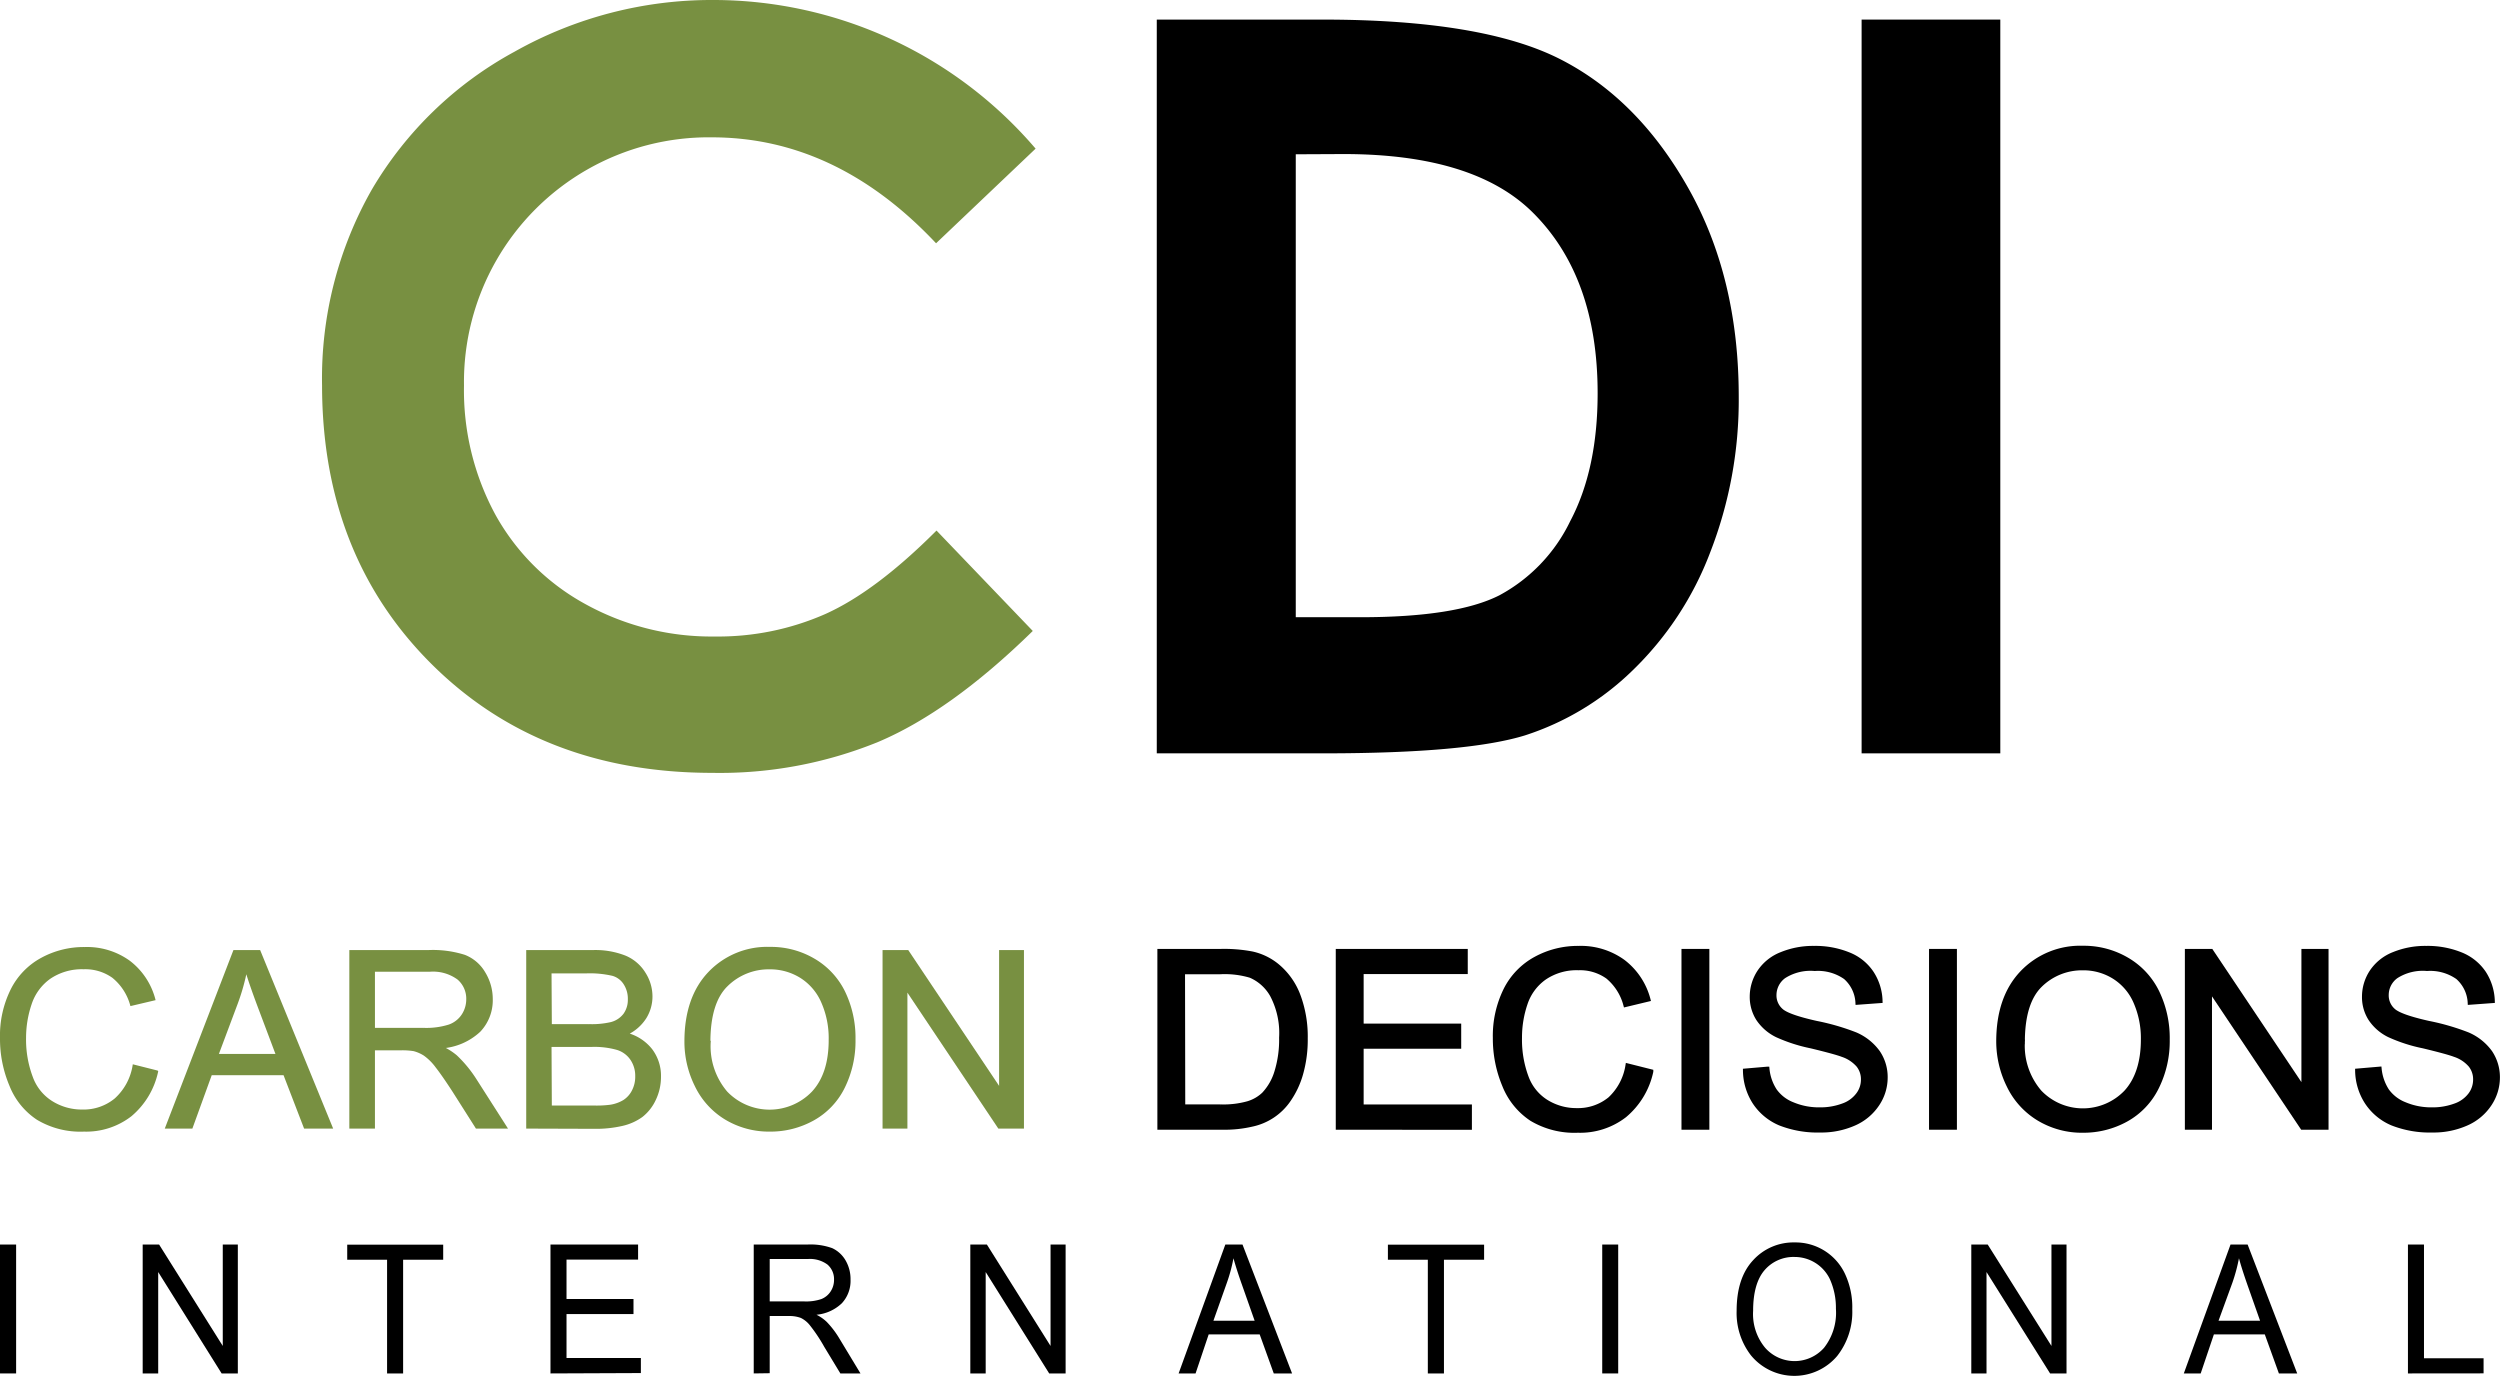 <svg xmlns="http://www.w3.org/2000/svg" viewBox="0 0 331.85 182.61"><defs><style>.cls-1{fill:#789041;stroke:#789041;stroke-width:0.3px;}.cls-1,.cls-2{stroke-miterlimit:10;}.cls-2{stroke:#000;stroke-width:0.6px;}</style></defs><title>Recurso 1</title><g id="Capa_2" data-name="Capa 2"><g id="Capa_1-2" data-name="Capa 1"><path class="cls-1" d="M17.75,141.46l3.09.78a10.44,10.44,0,0,1-3.5,5.82,9.64,9.64,0,0,1-6.19,2A11.08,11.08,0,0,1,5,148.52a9.49,9.49,0,0,1-3.61-4.46,15.85,15.85,0,0,1-1.24-6.28,13.66,13.66,0,0,1,1.4-6.37,9.52,9.52,0,0,1,4-4.14,11.64,11.64,0,0,1,5.68-1.41,9.56,9.56,0,0,1,5.91,1.79,9.24,9.24,0,0,1,3.33,5l-3.05.72A7.25,7.25,0,0,0,15,129.67a6.34,6.34,0,0,0-3.9-1.16,7.6,7.6,0,0,0-4.51,1.29,6.86,6.86,0,0,0-2.54,3.47,14.06,14.06,0,0,0-.74,4.5A14.25,14.25,0,0,0,4.21,143a6.47,6.47,0,0,0,2.71,3.33,7.53,7.53,0,0,0,4,1.1,6.65,6.65,0,0,0,4.4-1.5A7.65,7.65,0,0,0,17.75,141.46Z"/><path class="cls-1" d="M22.09,149.66l9-23.4h3.34L44,149.66H40.47l-2.73-7.09H28l-2.57,7.09Zm6.75-9.61h7.94l-2.44-6.48c-.75-2-1.3-3.59-1.67-4.86a28,28,0,0,1-1.26,4.48Z"/><path class="cls-1" d="M46.52,149.66v-23.4H56.9a13.88,13.88,0,0,1,4.76.63,5.23,5.23,0,0,1,2.6,2.22,6.67,6.67,0,0,1,1,3.53,5.91,5.91,0,0,1-1.61,4.2,8.13,8.13,0,0,1-5,2.17,8.46,8.46,0,0,1,1.87,1.17,16.44,16.44,0,0,1,2.57,3.11l4.07,6.37h-3.9l-3.09-4.87c-.91-1.4-1.66-2.48-2.24-3.22A7.17,7.17,0,0,0,56.35,140a5,5,0,0,0-1.42-.62,9.69,9.69,0,0,0-1.72-.11H49.62v10.39Zm3.1-13.07h6.65a10.1,10.1,0,0,0,3.33-.44,3.55,3.55,0,0,0,1.82-1.41,3.82,3.82,0,0,0,.62-2.1,3.49,3.49,0,0,0-1.21-2.73,5.64,5.64,0,0,0-3.8-1.07H49.62Z"/><path class="cls-1" d="M70,149.66v-23.4h8.78A10.73,10.73,0,0,1,83,127a5.52,5.52,0,0,1,2.54,2.18,5.73,5.73,0,0,1,.92,3.09,5.33,5.33,0,0,1-.81,2.83,5.91,5.91,0,0,1-2.46,2.14,6.09,6.09,0,0,1,3.26,2.12,5.71,5.71,0,0,1,1.14,3.55,6.93,6.93,0,0,1-.69,3.06,6,6,0,0,1-1.72,2.18,7.11,7.11,0,0,1-2.56,1.15,15.63,15.63,0,0,1-3.78.39Zm3.1-13.57h5.06a11.3,11.3,0,0,0,2.95-.27,3.22,3.22,0,0,0,1.78-1.17,3.33,3.33,0,0,0,.6-2,3.69,3.69,0,0,0-.56-2.05,2.77,2.77,0,0,0-1.59-1.21,13.28,13.28,0,0,0-3.56-.33H73.06Zm0,10.81h5.82a14,14,0,0,0,2.11-.11,5,5,0,0,0,1.79-.64,3.4,3.4,0,0,0,1.18-1.3,4.07,4.07,0,0,0,.47-2,3.91,3.91,0,0,0-.68-2.28,3.49,3.49,0,0,0-1.86-1.35,11.14,11.14,0,0,0-3.42-.4H73.06Z"/><path class="cls-1" d="M91,138.26q0-5.82,3.13-9.12a10.63,10.63,0,0,1,8.08-3.3,11.23,11.23,0,0,1,5.84,1.55,10.12,10.12,0,0,1,4,4.32,14,14,0,0,1,1.36,6.28,13.86,13.86,0,0,1-1.43,6.37,9.83,9.83,0,0,1-4.08,4.26,11.64,11.64,0,0,1-5.68,1.44,11.13,11.13,0,0,1-5.91-1.59,10.32,10.32,0,0,1-3.94-4.36A13.13,13.13,0,0,1,91,138.26Zm3.19.05A9.43,9.43,0,0,0,96.42,145a7.95,7.95,0,0,0,11.47,0q2.27-2.46,2.26-7a11.88,11.88,0,0,0-1-5,7.39,7.39,0,0,0-2.82-3.31,7.7,7.7,0,0,0-4.18-1.17,7.91,7.91,0,0,0-5.66,2.26C94.94,132.27,94.15,134.79,94.15,138.31Z"/><path class="cls-1" d="M117.3,149.66v-23.4h3.18l12.29,18.37V126.26h3v23.4h-3.17l-12.3-18.39v18.39Z"/><path class="cls-2" d="M153.93,149.66v-23.4H162a19.91,19.91,0,0,1,4.17.33,7.89,7.89,0,0,1,3.43,1.68,9.4,9.4,0,0,1,2.77,4,15.51,15.51,0,0,1,.92,5.56,16.53,16.53,0,0,1-.62,4.73,11.62,11.62,0,0,1-1.6,3.41,7.86,7.86,0,0,1-4.92,3.29,15.77,15.77,0,0,1-3.76.4Zm3.1-2.76h5a12.05,12.05,0,0,0,3.63-.43,5.22,5.22,0,0,0,2.1-1.21,7.46,7.46,0,0,0,1.71-3,14.51,14.51,0,0,0,.62-4.52,10.82,10.82,0,0,0-1.21-5.64A6,6,0,0,0,166,129.5a12,12,0,0,0-4-.48H157Z"/><path class="cls-2" d="M177.61,149.66v-23.4h16.92V129H180.71v7.17h12.95v2.74H180.71v8h14.37v2.76Z"/><path class="cls-2" d="M216.06,141.46l3.1.78a10.45,10.45,0,0,1-3.51,5.82,9.64,9.64,0,0,1-6.19,2,11.08,11.08,0,0,1-6.15-1.54,9.6,9.6,0,0,1-3.61-4.46,16,16,0,0,1-1.24-6.28,13.78,13.78,0,0,1,1.4-6.37,9.54,9.54,0,0,1,4-4.14,11.63,11.63,0,0,1,5.67-1.41,9.56,9.56,0,0,1,5.91,1.79,9.25,9.25,0,0,1,3.34,5l-3,.72a7.26,7.26,0,0,0-2.37-3.72,6.33,6.33,0,0,0-3.89-1.16,7.58,7.58,0,0,0-4.51,1.29,6.82,6.82,0,0,0-2.55,3.47,14,14,0,0,0-.73,4.5,14.25,14.25,0,0,0,.87,5.21,6.46,6.46,0,0,0,2.7,3.33,7.56,7.56,0,0,0,4,1.1,6.7,6.7,0,0,0,4.41-1.5A7.7,7.7,0,0,0,216.06,141.46Z"/><path class="cls-2" d="M223.5,149.66v-23.4h3.1v23.4Z"/><path class="cls-2" d="M231.66,142.14l2.92-.25a6.41,6.41,0,0,0,1,2.88,5.23,5.23,0,0,0,2.35,1.82,9,9,0,0,0,3.59.7,8.59,8.59,0,0,0,3.13-.53,4.25,4.25,0,0,0,2-1.45,3.3,3.3,0,0,0,.67-2,3,3,0,0,0-.64-1.92,4.82,4.82,0,0,0-2.11-1.39q-.94-.36-4.17-1.14a21,21,0,0,1-4.52-1.46,6.35,6.35,0,0,1-2.5-2.18,5.41,5.41,0,0,1-.82-2.91,6,6,0,0,1,1-3.32,6.24,6.24,0,0,1,2.94-2.33,11,11,0,0,1,4.29-.8,11.67,11.67,0,0,1,4.59.84,6.56,6.56,0,0,1,3.06,2.46,7.11,7.11,0,0,1,1.15,3.69l-3,.22a4.8,4.8,0,0,0-1.62-3.35,6.34,6.34,0,0,0-4.08-1.13,6.55,6.55,0,0,0-4.1,1,3.09,3.09,0,0,0-1.28,2.48,2.67,2.67,0,0,0,.91,2.08q.88.81,4.67,1.66a30.36,30.36,0,0,1,5.18,1.5,7.15,7.15,0,0,1,3,2.38,5.84,5.84,0,0,1,1,3.33,6.3,6.3,0,0,1-1.07,3.52,7.06,7.06,0,0,1-3.07,2.58,10.75,10.75,0,0,1-4.51.91,13.62,13.62,0,0,1-5.33-.92,7.52,7.52,0,0,1-3.37-2.79A7.91,7.91,0,0,1,231.66,142.14Z"/><path class="cls-2" d="M256.36,149.66v-23.4h3.1v23.4Z"/><path class="cls-2" d="M265.28,138.26q0-5.82,3.13-9.12a10.64,10.64,0,0,1,8.08-3.3,11.27,11.27,0,0,1,5.85,1.55,10.1,10.1,0,0,1,4,4.32,14,14,0,0,1,1.37,6.28,13.74,13.74,0,0,1-1.44,6.37,9.81,9.81,0,0,1-4.07,4.26,11.67,11.67,0,0,1-5.68,1.44,11.08,11.08,0,0,1-5.91-1.59,10.34,10.34,0,0,1-3.95-4.36A13.27,13.27,0,0,1,265.28,138.26Zm3.2.05a9.43,9.43,0,0,0,2.27,6.67,7.95,7.95,0,0,0,11.47,0c1.5-1.64,2.26-4,2.26-7a12,12,0,0,0-1-5,7.41,7.41,0,0,0-2.83-3.31,7.67,7.67,0,0,0-4.17-1.17,7.91,7.91,0,0,0-5.66,2.26C269.27,132.27,268.48,134.79,268.48,138.31Z"/><path class="cls-2" d="M290.32,149.66v-23.4h3.18l12.29,18.37V126.26h3v23.4h-3.17l-12.3-18.39v18.39Z"/><path class="cls-2" d="M312.92,142.14l2.92-.25a6.53,6.53,0,0,0,1,2.88,5.26,5.26,0,0,0,2.36,1.82,9,9,0,0,0,3.59.7,8.62,8.62,0,0,0,3.13-.53,4.25,4.25,0,0,0,2-1.45,3.35,3.35,0,0,0,.66-2,3,3,0,0,0-.64-1.92,4.72,4.72,0,0,0-2.1-1.39q-.94-.36-4.17-1.14a20.79,20.79,0,0,1-4.52-1.46,6.28,6.28,0,0,1-2.5-2.18,5.33,5.33,0,0,1-.82-2.91,6,6,0,0,1,1-3.32,6.26,6.26,0,0,1,2.93-2.33,11,11,0,0,1,4.3-.8,11.74,11.74,0,0,1,4.59.84,6.66,6.66,0,0,1,3.06,2.46,7.21,7.21,0,0,1,1.15,3.69l-3,.22a4.8,4.8,0,0,0-1.62-3.35,6.34,6.34,0,0,0-4.08-1.13,6.53,6.53,0,0,0-4.1,1,3.06,3.06,0,0,0-1.28,2.48,2.67,2.67,0,0,0,.91,2.08q.89.81,4.67,1.66a30.65,30.65,0,0,1,5.18,1.5,7.15,7.15,0,0,1,3,2.38,5.92,5.92,0,0,1,1,3.33,6.38,6.38,0,0,1-1.07,3.52,7.06,7.06,0,0,1-3.07,2.58,10.75,10.75,0,0,1-4.51.91,13.62,13.62,0,0,1-5.33-.92,7.52,7.52,0,0,1-3.37-2.79A7.91,7.91,0,0,1,312.92,142.14Z"/><path d="M0,182.31V165.2H2.14v17.11Z"/><path d="M18.94,182.31V165.2h2.18l8.45,13.46V165.2h2v17.11H29.42L21,168.85v13.46Z"/><path d="M51.38,182.31V167.22H46.09v-2H58.83v2H53.51v15.09Z"/><path d="M73.07,182.31V165.2H84.7v2H75.2v5.23h8.89v2H75.2v5.83h9.87v2Z"/><path d="M100.05,182.31V165.2h7.13a8.47,8.47,0,0,1,3.29.48,4,4,0,0,1,1.75,1.59,4.93,4.93,0,0,1,.68,2.59,4.36,4.36,0,0,1-1.16,3.14,5.61,5.61,0,0,1-3.36,1.52,5.49,5.49,0,0,1,1.36.95,12,12,0,0,1,1.67,2.19l2.81,4.65h-2.67l-2.15-3.55a21.26,21.26,0,0,0-1.88-2.82,3.5,3.5,0,0,0-1.22-1,4.41,4.41,0,0,0-1.67-.25h-2.46v7.59Zm2.12-9.56h4.58a6.32,6.32,0,0,0,2.27-.31,2.62,2.62,0,0,0,1.23-1,2.8,2.8,0,0,0,.46-1.58,2.55,2.55,0,0,0-.87-2,3.91,3.91,0,0,0-2.58-.74h-5.09Z"/><path d="M128.8,182.31V165.2H131l8.45,13.46V165.2h2v17.11h-2.18l-8.43-13.46v13.46Z"/><path d="M156.45,182.31l6.2-17.11h2.28l6.58,17.11h-2.43l-1.87-5.18h-6.77l-1.74,5.18Zm4.62-7h5.47l-1.67-4.74c-.52-1.46-.89-2.64-1.14-3.55a21.39,21.39,0,0,1-.88,3.27Z"/><path d="M189.53,182.31V167.22h-5.3v-2H197v2h-5.33v15.09Z"/><path d="M212.68,182.31V165.2h2.12v17.11Z"/><path d="M230.52,174q0-4.38,2.2-6.73a7.23,7.23,0,0,1,5.5-2.35,7.25,7.25,0,0,1,6.65,4.1,10.42,10.42,0,0,1,1,4.77,9.46,9.46,0,0,1-2,6.2,7.45,7.45,0,0,1-11.44-.07A9.18,9.18,0,0,1,230.52,174Zm2.19,0a7,7,0,0,0,1.6,4.91,5.21,5.21,0,0,0,7.81,0,7.53,7.53,0,0,0,1.58-5.18,9.27,9.27,0,0,0-.81-3.95,5.18,5.18,0,0,0-4.66-2.93,5.06,5.06,0,0,0-4,1.75C233.23,169.76,232.71,171.56,232.71,174Z"/><path d="M261.67,182.31V165.2h2.18l8.46,13.46V165.2h2v17.11h-2.18l-8.44-13.46v13.46Z"/><path d="M289.88,182.31l6.2-17.11h2.27l6.58,17.11H302.5l-1.87-5.18h-6.76l-1.75,5.18Zm4.61-7H300l-1.67-4.74c-.51-1.46-.89-2.64-1.13-3.55a22.6,22.6,0,0,1-.88,3.27Z"/><path d="M319.63,182.31V165.2h2.13v15.1h7.91v2Z"/><path class="cls-1" d="M137.26,19.72l-13,12.36q-13.23-14-29.77-14A32.63,32.63,0,0,0,61.44,51.17a34.81,34.81,0,0,0,4.23,17.3,30.33,30.33,0,0,0,12,11.87,34.77,34.77,0,0,0,17.2,4.3,35.43,35.43,0,0,0,14.75-3q6.68-3,14.69-11l12.57,13.11q-10.8,10.55-20.4,14.61a55.55,55.55,0,0,1-21.91,4.08q-22.72,0-37.19-14.41T42.9,51.14a50.52,50.52,0,0,1,6.58-25.89A49,49,0,0,1,68.36,7,53.19,53.19,0,0,1,94.81.15a56.15,56.15,0,0,1,42.45,19.57Z"/><path d="M153.55,2.6h22q21.24,0,31.56,5.26t17,17.12q6.69,11.85,6.69,27.68A55.71,55.71,0,0,1,227,73.35,42.94,42.94,0,0,1,216.7,89a36.52,36.52,0,0,1-14.26,8.61q-7.68,2.38-26.6,2.39H153.55ZM172,20.48V81.93h8.61q12.72,0,18.44-2.92a22,22,0,0,0,9.37-9.81q3.65-6.89,3.65-17,0-15.51-8.68-24.06-7.82-7.7-25.1-7.69Z"/><path d="M247.11,2.6h18.41V100H247.11Z"/></g></g></svg>
